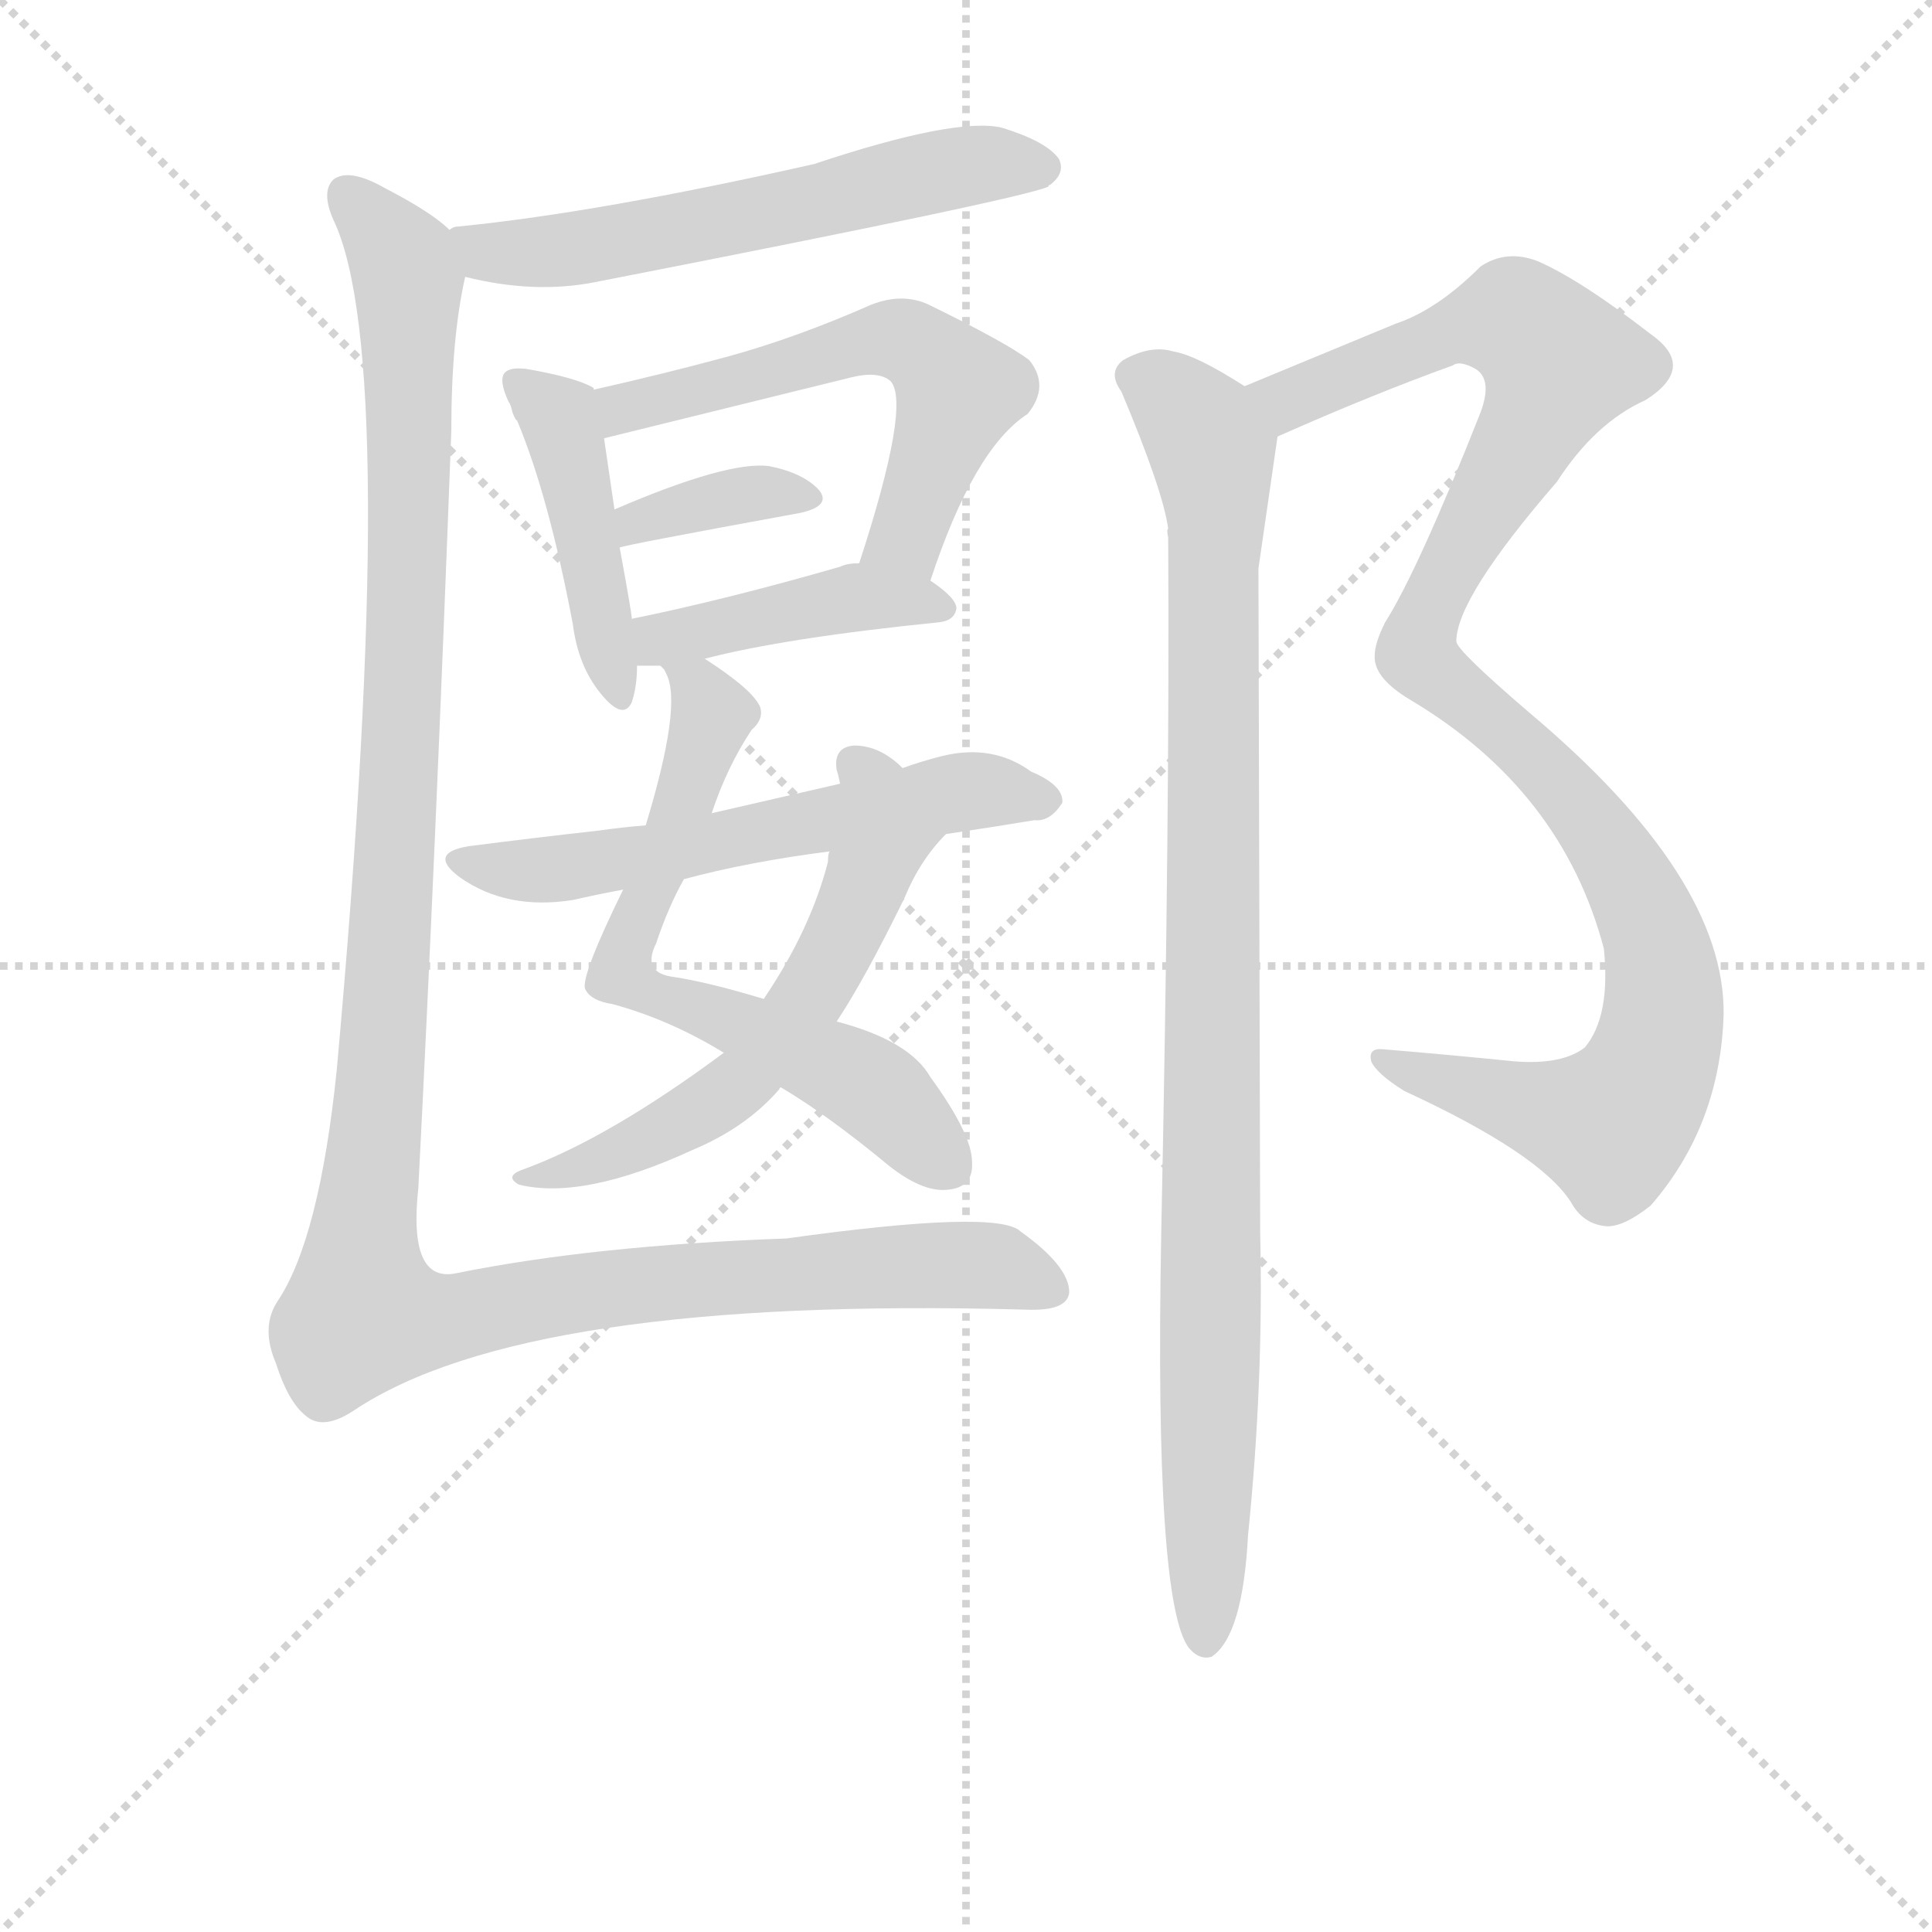 <svg version="1.1" viewBox="0 0 1024 1024" xmlns="http://www.w3.org/2000/svg">
  <g stroke="lightgray" stroke-dasharray="1,1" stroke-width="1" transform="scale(4, 4)">
    <line x1="0" y1="0" x2="256" y2="256"></line>
    <line x1="256" y1="0" x2="0" y2="256"></line>
    <line x1="128" y1="0" x2="128" y2="256"></line>
    <line x1="0" y1="128" x2="256" y2="128"></line>
  </g>
<g transform="scale(0.92, -0.92) translate(60, -900)">
   <style type="text/css">
    @keyframes keyframes0 {
      from {
       stroke: blue;
       stroke-dashoffset: 603;
       stroke-width: 128;
       }
       66% {
       animation-timing-function: step-end;
       stroke: blue;
       stroke-dashoffset: 0;
       stroke-width: 128;
       }
       to {
       stroke: black;
       stroke-width: 1024;
       }
       }
       #make-me-a-hanzi-animation-0 {
         animation: keyframes0 0.741s both;
         animation-delay: 0s;
         animation-timing-function: linear;
       }
    @keyframes keyframes1 {
      from {
       stroke: blue;
       stroke-dashoffset: 450;
       stroke-width: 128;
       }
       59% {
       animation-timing-function: step-end;
       stroke: blue;
       stroke-dashoffset: 0;
       stroke-width: 128;
       }
       to {
       stroke: black;
       stroke-width: 1024;
       }
       }
       #make-me-a-hanzi-animation-1 {
         animation: keyframes1 0.616s both;
         animation-delay: 0.741s;
         animation-timing-function: linear;
       }
    @keyframes keyframes2 {
      from {
       stroke: blue;
       stroke-dashoffset: 583;
       stroke-width: 128;
       }
       65% {
       animation-timing-function: step-end;
       stroke: blue;
       stroke-dashoffset: 0;
       stroke-width: 128;
       }
       to {
       stroke: black;
       stroke-width: 1024;
       }
       }
       #make-me-a-hanzi-animation-2 {
         animation: keyframes2 0.724s both;
         animation-delay: 1.357s;
         animation-timing-function: linear;
       }
    @keyframes keyframes3 {
      from {
       stroke: blue;
       stroke-dashoffset: 369;
       stroke-width: 128;
       }
       55% {
       animation-timing-function: step-end;
       stroke: blue;
       stroke-dashoffset: 0;
       stroke-width: 128;
       }
       to {
       stroke: black;
       stroke-width: 1024;
       }
       }
       #make-me-a-hanzi-animation-3 {
         animation: keyframes3 0.55s both;
         animation-delay: 2.081s;
         animation-timing-function: linear;
       }
    @keyframes keyframes4 {
      from {
       stroke: blue;
       stroke-dashoffset: 432;
       stroke-width: 128;
       }
       58% {
       animation-timing-function: step-end;
       stroke: blue;
       stroke-dashoffset: 0;
       stroke-width: 128;
       }
       to {
       stroke: black;
       stroke-width: 1024;
       }
       }
       #make-me-a-hanzi-animation-4 {
         animation: keyframes4 0.602s both;
         animation-delay: 2.632s;
         animation-timing-function: linear;
       }
    @keyframes keyframes5 {
      from {
       stroke: blue;
       stroke-dashoffset: 671;
       stroke-width: 128;
       }
       69% {
       animation-timing-function: step-end;
       stroke: blue;
       stroke-dashoffset: 0;
       stroke-width: 128;
       }
       to {
       stroke: black;
       stroke-width: 1024;
       }
       }
       #make-me-a-hanzi-animation-5 {
         animation: keyframes5 0.796s both;
         animation-delay: 3.233s;
         animation-timing-function: linear;
       }
    @keyframes keyframes6 {
      from {
       stroke: blue;
       stroke-dashoffset: 603;
       stroke-width: 128;
       }
       66% {
       animation-timing-function: step-end;
       stroke: blue;
       stroke-dashoffset: 0;
       stroke-width: 128;
       }
       to {
       stroke: black;
       stroke-width: 1024;
       }
       }
       #make-me-a-hanzi-animation-6 {
         animation: keyframes6 0.741s both;
         animation-delay: 4.029s;
         animation-timing-function: linear;
       }
    @keyframes keyframes7 {
      from {
       stroke: blue;
       stroke-dashoffset: 597;
       stroke-width: 128;
       }
       66% {
       animation-timing-function: step-end;
       stroke: blue;
       stroke-dashoffset: 0;
       stroke-width: 128;
       }
       to {
       stroke: black;
       stroke-width: 1024;
       }
       }
       #make-me-a-hanzi-animation-7 {
         animation: keyframes7 0.736s both;
         animation-delay: 4.77s;
         animation-timing-function: linear;
       }
    @keyframes keyframes8 {
      from {
       stroke: blue;
       stroke-dashoffset: 1314;
       stroke-width: 128;
       }
       81% {
       animation-timing-function: step-end;
       stroke: blue;
       stroke-dashoffset: 0;
       stroke-width: 128;
       }
       to {
       stroke: black;
       stroke-width: 1024;
       }
       }
       #make-me-a-hanzi-animation-8 {
         animation: keyframes8 1.319s both;
         animation-delay: 5.506s;
         animation-timing-function: linear;
       }
    @keyframes keyframes9 {
      from {
       stroke: blue;
       stroke-dashoffset: 1104;
       stroke-width: 128;
       }
       78% {
       animation-timing-function: step-end;
       stroke: blue;
       stroke-dashoffset: 0;
       stroke-width: 128;
       }
       to {
       stroke: black;
       stroke-width: 1024;
       }
       }
       #make-me-a-hanzi-animation-9 {
         animation: keyframes9 1.148s both;
         animation-delay: 6.825s;
         animation-timing-function: linear;
       }
    @keyframes keyframes10 {
      from {
       stroke: blue;
       stroke-dashoffset: 1003;
       stroke-width: 128;
       }
       77% {
       animation-timing-function: step-end;
       stroke: blue;
       stroke-dashoffset: 0;
       stroke-width: 128;
       }
       to {
       stroke: black;
       stroke-width: 1024;
       }
       }
       #make-me-a-hanzi-animation-10 {
         animation: keyframes10 1.066s both;
         animation-delay: 7.974s;
         animation-timing-function: linear;
       }
</style>
<path d="M 208.0 740.5 Q 248.0 730.5 283.0 737.5 Q 529.0 785.5 544.0 792.5 Q 544.0 793.5 545.0 793.5 Q 554.0 800.5 550.0 808.5 Q 543.0 818.5 517.0 826.5 Q 490.0 832.5 409.0 805.5 Q 285.0 777.5 204.0 769.5 Q 201.0 769.5 199.0 767.5 C 170.0 760.5 179.0 747.5 208.0 740.5 Z" fill="lightgray"></path> 
<path d="M 282.0 675.5 L 282.0 676.5 Q 272.0 682.5 243.0 687.5 Q 234.0 688.5 231.0 685.5 Q 227.0 681.5 233.0 668.5 Q 234.0 667.5 235.0 663.5 Q 235.0 662.5 237.0 658.5 L 238.0 657.5 Q 256.0 614.5 270.0 540.5 Q 273.0 516.5 286.0 500.5 Q 299.0 484.5 304.0 495.5 Q 307.0 504.5 307.0 516.5 L 304.0 543.5 Q 304.0 546.5 297.0 584.5 L 294.0 606.5 L 288.0 647.5 L 282.0 675.5 Z" fill="lightgray"></path> 
<path d="M 476.0 565.5 Q 501.0 641.5 532.0 661.5 Q 545.0 677.5 533.0 692.5 Q 520.0 702.5 475.0 724.5 Q 460.0 731.5 442.0 724.5 Q 399.0 705.5 359.0 694.5 Q 322.0 684.5 282.0 675.5 C 253.0 668.5 259.0 640.5 288.0 647.5 L 430.0 682.5 Q 446.0 686.5 453.0 680.5 Q 465.0 667.5 435.0 575.5 C 426.0 546.5 466.0 537.5 476.0 565.5 Z" fill="lightgray"></path> 
<path d="M 297.0 584.5 Q 297.0 585.5 401.0 604.5 Q 419.0 608.5 412.0 617.5 Q 403.0 627.5 383.0 631.5 Q 359.0 634.5 294.0 606.5 C 266.0 594.5 268.0 576.5 297.0 584.5 Z" fill="lightgray"></path> 
<path d="M 346.0 520.5 Q 392.0 532.5 481.0 541.5 Q 490.0 542.5 491.0 549.5 Q 491.0 555.5 476.0 565.5 C 459.0 577.5 459.0 577.5 435.0 575.5 Q 428.0 575.5 424.0 573.5 Q 358.0 554.5 304.0 543.5 C 275.0 537.5 277.0 516.5 307.0 516.5 L 322.0 516.5 L 346.0 520.5 Z" fill="lightgray"></path> 
<path d="M 350.0 431.5 Q 359.0 458.5 373.0 479.5 Q 380.0 485.5 378.0 492.5 Q 374.0 502.5 346.0 520.5 C 321.0 537.5 314.0 542.5 322.0 516.5 Q 322.0 515.5 324.0 511.5 Q 333.0 493.5 312.0 424.5 L 299.0 387.5 Q 275.0 338.5 277.0 330.5 Q 280.0 323.5 293.0 321.5 Q 326.0 312.5 357.0 293.5 L 390.0 273.5 Q 417.0 257.5 452.0 228.5 Q 471.0 213.5 485.0 214.5 Q 501.0 215.5 500.0 230.5 Q 500.0 246.5 476.0 279.5 Q 464.0 300.5 422.0 311.5 L 380.0 324.5 Q 347.0 334.5 326.0 337.5 Q 310.0 340.5 318.0 356.5 Q 325.0 377.5 334.0 393.5 L 350.0 431.5 Z" fill="lightgray"></path> 
<path d="M 460.0 457.5 Q 447.0 470.5 432.0 470.5 Q 420.0 469.5 422.0 456.5 Q 423.0 453.5 424.0 448.5 L 418.0 409.5 Q 417.0 408.5 417.0 403.5 Q 407.0 364.5 380.0 324.5 L 357.0 293.5 Q 291.0 244.5 242.0 226.5 Q 230.0 222.5 239.0 217.5 Q 276.0 208.5 339.0 237.5 Q 370.0 250.5 389.0 272.5 Q 389.0 273.5 390.0 273.5 L 422.0 311.5 Q 438.0 335.5 461.0 382.5 Q 470.0 404.5 485.0 419.5 C 494.0 429.5 483.0 438.5 460.0 457.5 Z" fill="lightgray"></path> 
<path d="M 485.0 419.5 Q 512.0 423.5 536.0 427.5 Q 545.0 426.5 552.0 437.5 Q 553.0 447.5 534.0 455.5 Q 512.0 471.5 483.0 464.5 Q 471.0 461.5 460.0 457.5 L 424.0 448.5 L 350.0 431.5 L 312.0 424.5 Q 299.0 423.5 285.0 421.5 Q 249.0 417.5 210.0 412.5 Q 186.0 408.5 205.0 394.5 Q 232.0 375.5 270.0 381.5 Q 283.0 384.5 299.0 387.5 L 334.0 393.5 Q 371.0 403.5 418.0 409.5 L 485.0 419.5 Z" fill="lightgray"></path> 
<path d="M 199.0 767.5 Q 189.0 777.5 162.0 791.5 Q 141.0 803.5 132.0 796.5 Q 125.0 789.5 132.0 773.5 Q 171.0 692.5 134.0 283.5 Q 124.0 186.5 100.0 150.5 Q 90.0 135.5 99.0 114.5 Q 106.0 92.5 116.0 84.5 Q 126.0 75.5 144.0 87.5 Q 243.0 153.5 531.0 145.5 Q 555.0 144.5 556.0 155.5 Q 556.0 170.5 528.0 190.5 Q 515.0 203.5 393.0 186.5 Q 282.0 182.5 203.0 166.5 Q 175.0 160.5 181.0 215.5 Q 191.0 410.5 200.0 651.5 Q 200.0 705.5 208.0 740.5 C 211.0 759.5 211.0 759.5 199.0 767.5 Z" fill="lightgray"></path> 
<path d="M 676.0 648.5 Q 730.0 672.5 777.0 689.5 Q 781.0 692.5 790.0 687.5 Q 800.0 681.5 793.0 662.5 Q 757.0 571.5 738.0 541.5 Q 732.0 529.5 732.0 522.5 Q 731.0 509.5 753.0 496.5 Q 840.0 444.5 864.0 353.5 Q 868.0 314.5 853.0 296.5 Q 840.0 286.5 813.0 288.5 Q 773.0 292.5 737.0 295.5 Q 728.0 296.5 730.0 288.5 Q 733.0 281.5 749.0 271.5 Q 827.0 235.5 845.0 207.5 Q 852.0 194.5 866.0 193.5 Q 876.0 193.5 891.0 205.5 Q 931.0 251.5 933.0 315.5 Q 934.0 394.5 821.0 489.5 Q 779.0 525.5 779.0 530.5 Q 779.0 555.5 837.0 622.5 Q 859.0 656.5 888.0 669.5 Q 918.0 688.5 891.0 707.5 Q 851.0 738.5 826.0 749.5 Q 808.0 756.5 793.0 746.5 Q 768.0 721.5 744.0 713.5 L 657.0 677.5 C 629.0 666.5 648.0 636.5 676.0 648.5 Z" fill="lightgray"></path> 
<path d="M 657.0 677.5 Q 629.0 695.5 616.0 697.5 Q 603.0 701.5 587.0 692.5 Q 578.0 685.5 586.0 674.5 Q 610.0 617.5 613.0 595.5 Q 612.0 594.5 613.0 590.5 Q 614.0 433.5 609.0 189.5 Q 605.0 -23.5 625.0 -49.5 Q 631.0 -56.5 638.0 -54.5 Q 656.0 -42.5 659.0 15.5 Q 668.0 103.5 666.0 189.5 Q 666.0 205.5 665.0 572.5 L 676.0 648.5 C 678.0 664.5 678.0 664.5 657.0 677.5 Z" fill="lightgray"></path> 
      <clipPath id="make-me-a-hanzi-clip-0">
      <path d="M 208.0 740.5 Q 248.0 730.5 283.0 737.5 Q 529.0 785.5 544.0 792.5 Q 544.0 793.5 545.0 793.5 Q 554.0 800.5 550.0 808.5 Q 543.0 818.5 517.0 826.5 Q 490.0 832.5 409.0 805.5 Q 285.0 777.5 204.0 769.5 Q 201.0 769.5 199.0 767.5 C 170.0 760.5 179.0 747.5 208.0 740.5 Z" fill="lightgray"></path>
      </clipPath>
      <path clip-path="url(#make-me-a-hanzi-clip-0)" d="M 204.0 761.5 L 234.0 753.5 L 273.0 756.5 L 503.0 805.5 L 535.0 803.5 L 541.0 796.5 " fill="none" id="make-me-a-hanzi-animation-0" stroke-dasharray="475 950" stroke-linecap="round"></path>

      <clipPath id="make-me-a-hanzi-clip-1">
      <path d="M 282.0 675.5 L 282.0 676.5 Q 272.0 682.5 243.0 687.5 Q 234.0 688.5 231.0 685.5 Q 227.0 681.5 233.0 668.5 Q 234.0 667.5 235.0 663.5 Q 235.0 662.5 237.0 658.5 L 238.0 657.5 Q 256.0 614.5 270.0 540.5 Q 273.0 516.5 286.0 500.5 Q 299.0 484.5 304.0 495.5 Q 307.0 504.5 307.0 516.5 L 304.0 543.5 Q 304.0 546.5 297.0 584.5 L 294.0 606.5 L 288.0 647.5 L 282.0 675.5 Z" fill="lightgray"></path>
      </clipPath>
      <path clip-path="url(#make-me-a-hanzi-clip-1)" d="M 238.0 680.5 L 262.0 659.5 L 296.0 501.5 " fill="none" id="make-me-a-hanzi-animation-1" stroke-dasharray="322 644" stroke-linecap="round"></path>

      <clipPath id="make-me-a-hanzi-clip-2">
      <path d="M 476.0 565.5 Q 501.0 641.5 532.0 661.5 Q 545.0 677.5 533.0 692.5 Q 520.0 702.5 475.0 724.5 Q 460.0 731.5 442.0 724.5 Q 399.0 705.5 359.0 694.5 Q 322.0 684.5 282.0 675.5 C 253.0 668.5 259.0 640.5 288.0 647.5 L 430.0 682.5 Q 446.0 686.5 453.0 680.5 Q 465.0 667.5 435.0 575.5 C 426.0 546.5 466.0 537.5 476.0 565.5 Z" fill="lightgray"></path>
      </clipPath>
      <path clip-path="url(#make-me-a-hanzi-clip-2)" d="M 293.0 655.5 L 309.0 668.5 L 442.0 704.5 L 463.0 703.5 L 492.0 674.5 L 460.0 589.5 L 445.0 585.5 " fill="none" id="make-me-a-hanzi-animation-2" stroke-dasharray="455 910" stroke-linecap="round"></path>

      <clipPath id="make-me-a-hanzi-clip-3">
      <path d="M 297.0 584.5 Q 297.0 585.5 401.0 604.5 Q 419.0 608.5 412.0 617.5 Q 403.0 627.5 383.0 631.5 Q 359.0 634.5 294.0 606.5 C 266.0 594.5 268.0 576.5 297.0 584.5 Z" fill="lightgray"></path>
      </clipPath>
      <path clip-path="url(#make-me-a-hanzi-clip-3)" d="M 296.0 590.5 L 345.0 610.5 L 370.0 615.5 L 404.0 612.5 " fill="none" id="make-me-a-hanzi-animation-3" stroke-dasharray="241 482" stroke-linecap="round"></path>

      <clipPath id="make-me-a-hanzi-clip-4">
      <path d="M 346.0 520.5 Q 392.0 532.5 481.0 541.5 Q 490.0 542.5 491.0 549.5 Q 491.0 555.5 476.0 565.5 C 459.0 577.5 459.0 577.5 435.0 575.5 Q 428.0 575.5 424.0 573.5 Q 358.0 554.5 304.0 543.5 C 275.0 537.5 277.0 516.5 307.0 516.5 L 322.0 516.5 L 346.0 520.5 Z" fill="lightgray"></path>
      </clipPath>
      <path clip-path="url(#make-me-a-hanzi-clip-4)" d="M 312.0 537.5 L 321.0 531.5 L 437.0 556.5 L 483.0 549.5 " fill="none" id="make-me-a-hanzi-animation-4" stroke-dasharray="304 608" stroke-linecap="round"></path>

      <clipPath id="make-me-a-hanzi-clip-5">
      <path d="M 350.0 431.5 Q 359.0 458.5 373.0 479.5 Q 380.0 485.5 378.0 492.5 Q 374.0 502.5 346.0 520.5 C 321.0 537.5 314.0 542.5 322.0 516.5 Q 322.0 515.5 324.0 511.5 Q 333.0 493.5 312.0 424.5 L 299.0 387.5 Q 275.0 338.5 277.0 330.5 Q 280.0 323.5 293.0 321.5 Q 326.0 312.5 357.0 293.5 L 390.0 273.5 Q 417.0 257.5 452.0 228.5 Q 471.0 213.5 485.0 214.5 Q 501.0 215.5 500.0 230.5 Q 500.0 246.5 476.0 279.5 Q 464.0 300.5 422.0 311.5 L 380.0 324.5 Q 347.0 334.5 326.0 337.5 Q 310.0 340.5 318.0 356.5 Q 325.0 377.5 334.0 393.5 L 350.0 431.5 Z" fill="lightgray"></path>
      </clipPath>
      <path clip-path="url(#make-me-a-hanzi-clip-5)" d="M 328.0 516.5 L 342.0 504.5 L 349.0 485.5 L 298.0 339.5 L 437.0 276.5 L 487.0 228.5 " fill="none" id="make-me-a-hanzi-animation-5" stroke-dasharray="543 1086" stroke-linecap="round"></path>

      <clipPath id="make-me-a-hanzi-clip-6">
      <path d="M 460.0 457.5 Q 447.0 470.5 432.0 470.5 Q 420.0 469.5 422.0 456.5 Q 423.0 453.5 424.0 448.5 L 418.0 409.5 Q 417.0 408.5 417.0 403.5 Q 407.0 364.5 380.0 324.5 L 357.0 293.5 Q 291.0 244.5 242.0 226.5 Q 230.0 222.5 239.0 217.5 Q 276.0 208.5 339.0 237.5 Q 370.0 250.5 389.0 272.5 Q 389.0 273.5 390.0 273.5 L 422.0 311.5 Q 438.0 335.5 461.0 382.5 Q 470.0 404.5 485.0 419.5 C 494.0 429.5 483.0 438.5 460.0 457.5 Z" fill="lightgray"></path>
      </clipPath>
      <path clip-path="url(#make-me-a-hanzi-clip-6)" d="M 432.0 460.5 L 443.0 448.5 L 448.0 417.5 L 418.0 346.5 L 371.0 279.5 L 308.0 240.5 L 245.0 220.5 " fill="none" id="make-me-a-hanzi-animation-6" stroke-dasharray="475 950" stroke-linecap="round"></path>

      <clipPath id="make-me-a-hanzi-clip-7">
      <path d="M 485.0 419.5 Q 512.0 423.5 536.0 427.5 Q 545.0 426.5 552.0 437.5 Q 553.0 447.5 534.0 455.5 Q 512.0 471.5 483.0 464.5 Q 471.0 461.5 460.0 457.5 L 424.0 448.5 L 350.0 431.5 L 312.0 424.5 Q 299.0 423.5 285.0 421.5 Q 249.0 417.5 210.0 412.5 Q 186.0 408.5 205.0 394.5 Q 232.0 375.5 270.0 381.5 Q 283.0 384.5 299.0 387.5 L 334.0 393.5 Q 371.0 403.5 418.0 409.5 L 485.0 419.5 Z" fill="lightgray"></path>
      </clipPath>
      <path clip-path="url(#make-me-a-hanzi-clip-7)" d="M 206.0 403.5 L 227.0 398.5 L 273.0 400.5 L 493.0 443.5 L 542.0 439.5 " fill="none" id="make-me-a-hanzi-animation-7" stroke-dasharray="469 938" stroke-linecap="round"></path>

      <clipPath id="make-me-a-hanzi-clip-8">
      <path d="M 199.0 767.5 Q 189.0 777.5 162.0 791.5 Q 141.0 803.5 132.0 796.5 Q 125.0 789.5 132.0 773.5 Q 171.0 692.5 134.0 283.5 Q 124.0 186.5 100.0 150.5 Q 90.0 135.5 99.0 114.5 Q 106.0 92.5 116.0 84.5 Q 126.0 75.5 144.0 87.5 Q 243.0 153.5 531.0 145.5 Q 555.0 144.5 556.0 155.5 Q 556.0 170.5 528.0 190.5 Q 515.0 203.5 393.0 186.5 Q 282.0 182.5 203.0 166.5 Q 175.0 160.5 181.0 215.5 Q 191.0 410.5 200.0 651.5 Q 200.0 705.5 208.0 740.5 C 211.0 759.5 211.0 759.5 199.0 767.5 Z" fill="lightgray"></path>
      </clipPath>
      <path clip-path="url(#make-me-a-hanzi-clip-8)" d="M 140.0 788.5 L 172.0 748.5 L 176.0 678.5 L 170.0 446.5 L 149.0 143.5 L 201.0 140.5 L 333.0 162.5 L 488.0 171.5 L 514.0 170.5 L 545.0 157.5 " fill="none" id="make-me-a-hanzi-animation-8" stroke-dasharray="1186 2372" stroke-linecap="round"></path>

      <clipPath id="make-me-a-hanzi-clip-9">
      <path d="M 676.0 648.5 Q 730.0 672.5 777.0 689.5 Q 781.0 692.5 790.0 687.5 Q 800.0 681.5 793.0 662.5 Q 757.0 571.5 738.0 541.5 Q 732.0 529.5 732.0 522.5 Q 731.0 509.5 753.0 496.5 Q 840.0 444.5 864.0 353.5 Q 868.0 314.5 853.0 296.5 Q 840.0 286.5 813.0 288.5 Q 773.0 292.5 737.0 295.5 Q 728.0 296.5 730.0 288.5 Q 733.0 281.5 749.0 271.5 Q 827.0 235.5 845.0 207.5 Q 852.0 194.5 866.0 193.5 Q 876.0 193.5 891.0 205.5 Q 931.0 251.5 933.0 315.5 Q 934.0 394.5 821.0 489.5 Q 779.0 525.5 779.0 530.5 Q 779.0 555.5 837.0 622.5 Q 859.0 656.5 888.0 669.5 Q 918.0 688.5 891.0 707.5 Q 851.0 738.5 826.0 749.5 Q 808.0 756.5 793.0 746.5 Q 768.0 721.5 744.0 713.5 L 657.0 677.5 C 629.0 666.5 648.0 636.5 676.0 648.5 Z" fill="lightgray"></path>
      </clipPath>
      <path clip-path="url(#make-me-a-hanzi-clip-9)" d="M 666.0 676.5 L 678.0 670.5 L 693.0 672.5 L 771.0 707.5 L 809.0 716.5 L 838.0 690.5 L 761.0 544.5 L 756.0 523.5 L 819.0 470.5 L 868.0 411.5 L 893.0 360.5 L 898.0 338.5 L 895.0 297.5 L 887.0 275.5 L 868.0 251.5 L 737.0 288.5 " fill="none" id="make-me-a-hanzi-animation-9" stroke-dasharray="976 1952" stroke-linecap="round"></path>

      <clipPath id="make-me-a-hanzi-clip-10">
      <path d="M 657.0 677.5 Q 629.0 695.5 616.0 697.5 Q 603.0 701.5 587.0 692.5 Q 578.0 685.5 586.0 674.5 Q 610.0 617.5 613.0 595.5 Q 612.0 594.5 613.0 590.5 Q 614.0 433.5 609.0 189.5 Q 605.0 -23.5 625.0 -49.5 Q 631.0 -56.5 638.0 -54.5 Q 656.0 -42.5 659.0 15.5 Q 668.0 103.5 666.0 189.5 Q 666.0 205.5 665.0 572.5 L 676.0 648.5 C 678.0 664.5 678.0 664.5 657.0 677.5 Z" fill="lightgray"></path>
      </clipPath>
      <path clip-path="url(#make-me-a-hanzi-clip-10)" d="M 594.0 683.5 L 632.0 653.5 L 641.0 614.5 L 634.0 -44.5 " fill="none" id="make-me-a-hanzi-animation-10" stroke-dasharray="875 1750" stroke-linecap="round"></path>

</g>
</svg>
